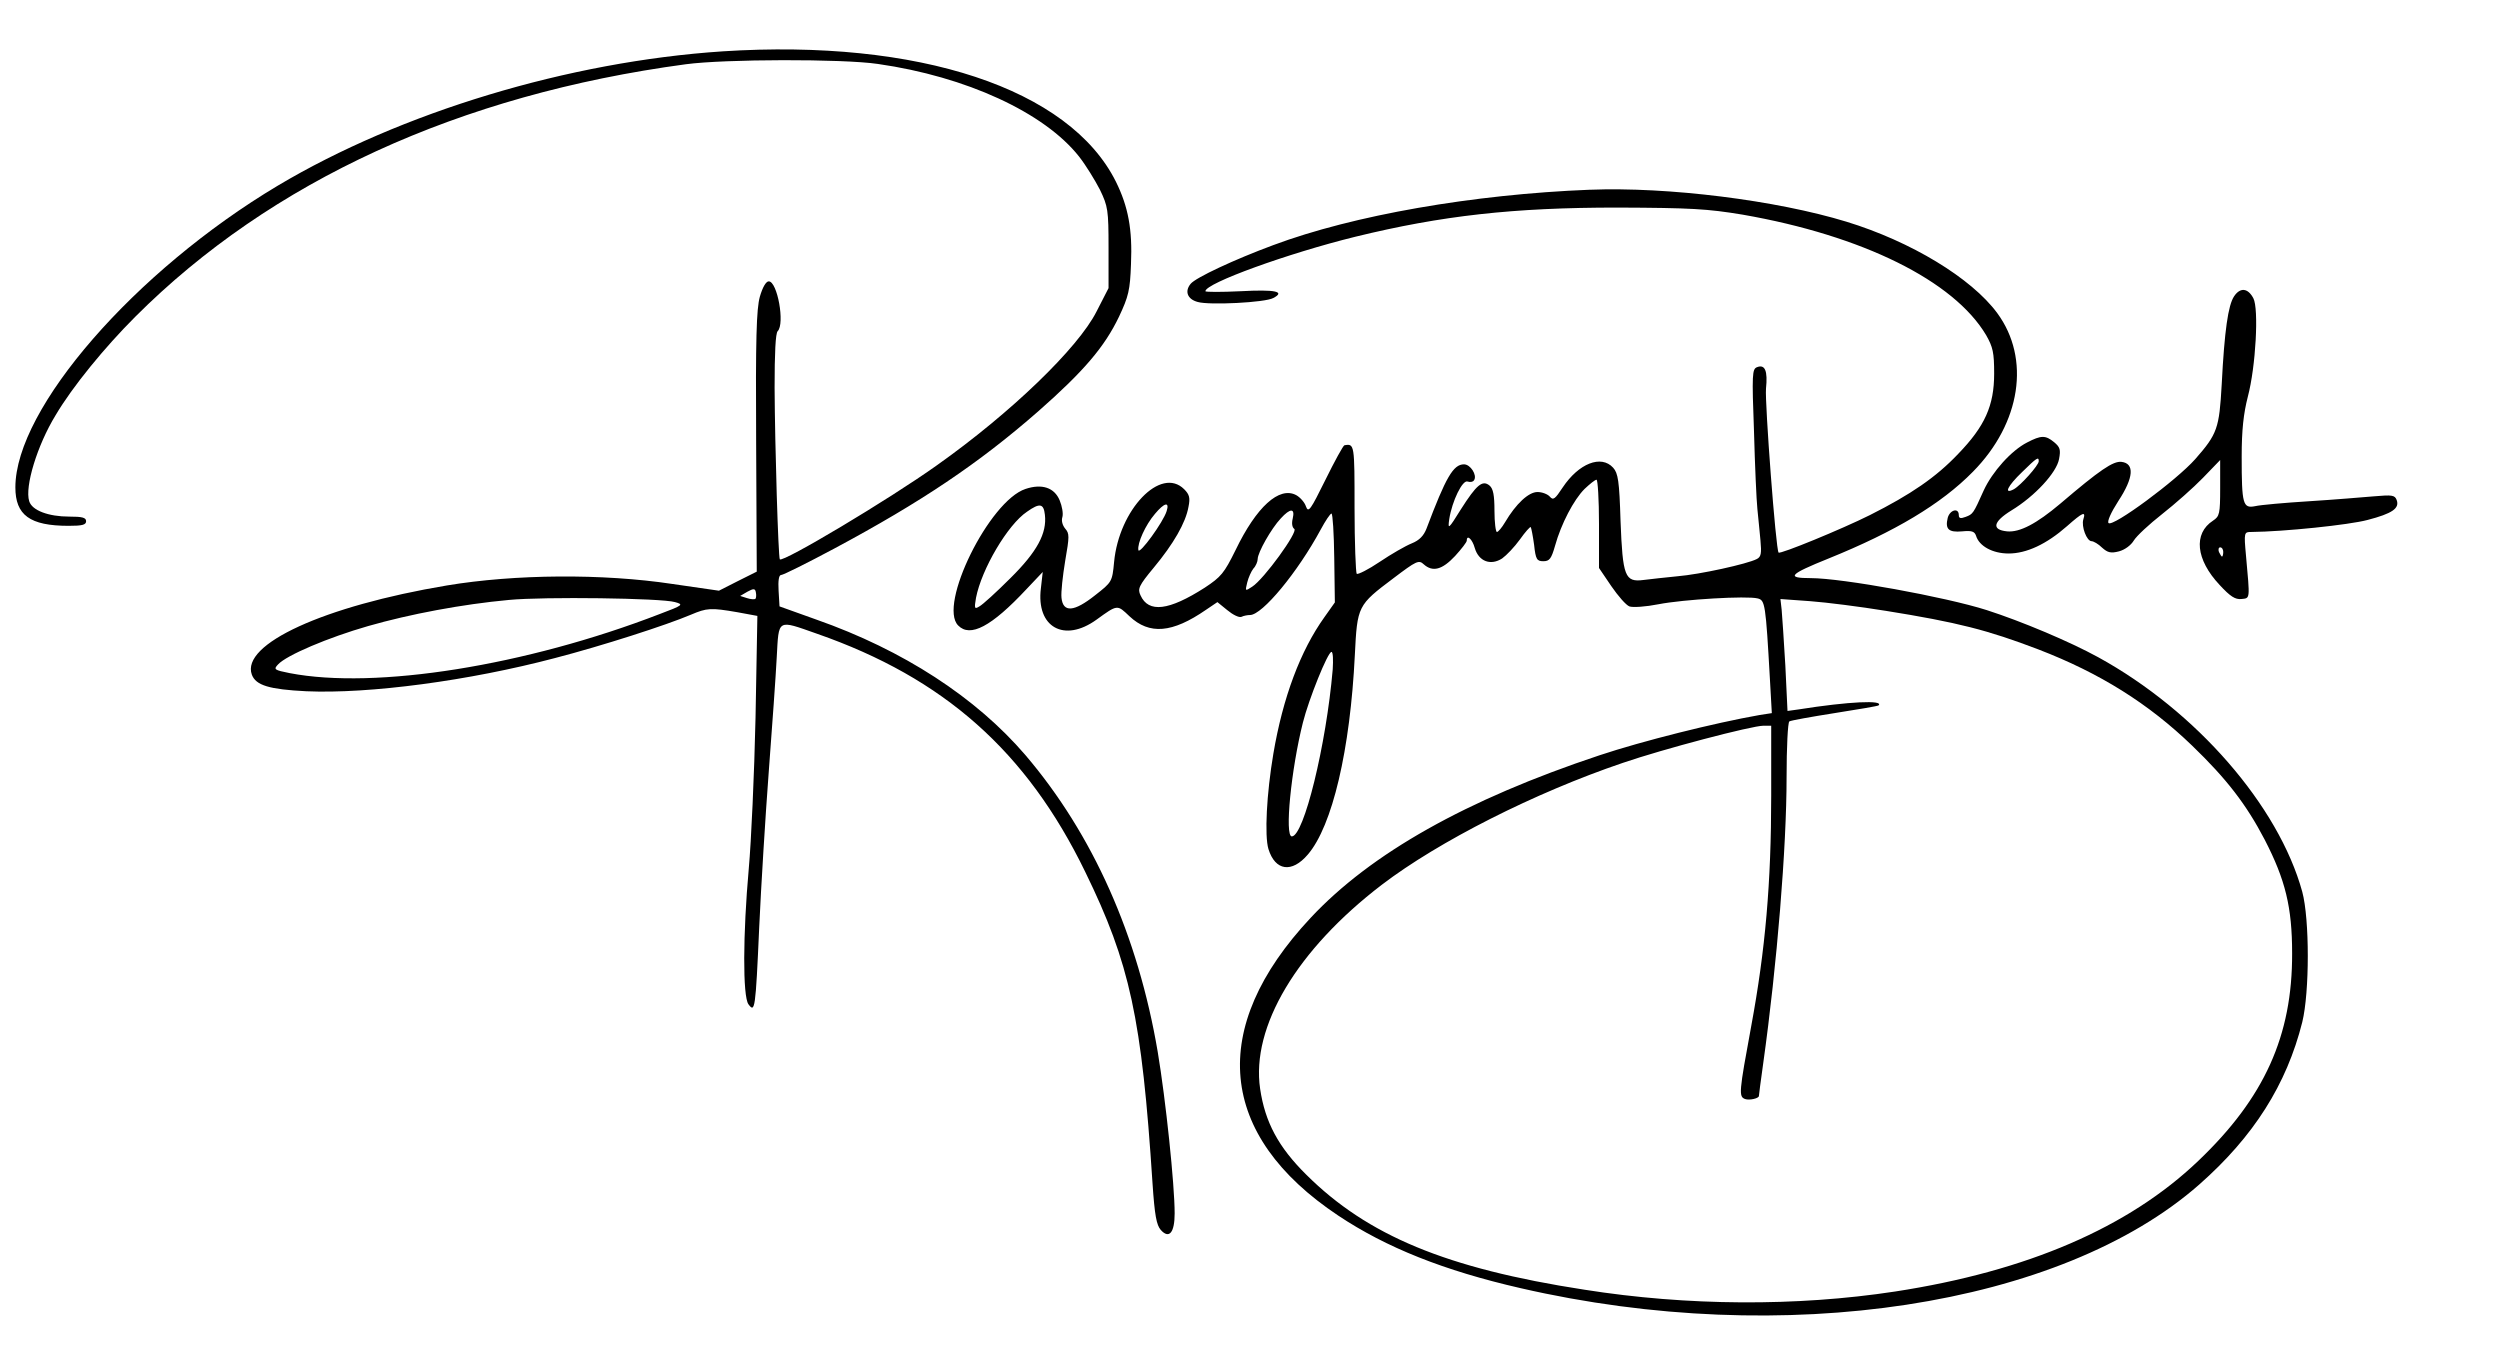 <?xml version="1.0" standalone="no"?>
<!DOCTYPE svg PUBLIC "-//W3C//DTD SVG 20010904//EN"
 "http://www.w3.org/TR/2001/REC-SVG-20010904/DTD/svg10.dtd">
<svg version="1.0" xmlns="http://www.w3.org/2000/svg"
 width="813pt" height="445pt" viewBox="0 0 813 445"
 preserveAspectRatio="xMidYMid meet">

<g transform="translate(0,445) scale(0.1,-0.1)"
fill="#000000" stroke="none">
<path d="M2350 4283 c-500 -33 -1046 -198 -1447 -437 -464 -277 -853 -724
-853 -981 0 -90 47 -125 173 -125 44 0 57 3 57 15 0 12 -13 15 -55 15 -67 0
-121 20 -130 50 -15 47 26 182 86 280 55 93 159 220 259 320 441 441 1054 722
1790 821 126 17 510 18 625 1 287 -41 541 -158 654 -301 22 -28 52 -77 68
-108 26 -54 28 -66 28 -189 l0 -131 -39 -76 c-60 -119 -279 -330 -519 -500
-157 -112 -501 -317 -511 -306 -5 6 -16 366 -17 558 0 112 3 177 10 184 24 24
-1 162 -29 162 -9 0 -20 -19 -29 -50 -11 -40 -14 -134 -12 -472 l2 -422 -62
-31 -61 -31 -152 22 c-226 34 -511 32 -733 -5 -400 -67 -670 -191 -634 -290
13 -35 57 -48 177 -54 205 -9 529 34 809 108 154 40 362 107 442 141 52 22 64
23 151 8 l65 -12 -6 -331 c-4 -182 -14 -403 -22 -491 -19 -213 -20 -415 -1
-441 21 -28 23 -19 35 251 6 132 20 359 31 505 11 146 23 313 26 373 7 126 0
122 131 76 413 -144 682 -383 872 -774 146 -299 184 -476 219 -1013 7 -105 13
-136 27 -152 27 -30 45 -9 45 54 0 93 -29 370 -55 525 -64 378 -211 708 -430
965 -161 188 -398 342 -680 441 l-120 43 -3 51 c-2 33 1 51 8 51 7 0 85 39
173 86 282 151 470 277 663 446 149 131 216 210 263 308 31 66 36 86 39 171 5
113 -9 187 -49 268 -151 303 -642 465 -1279 424z m107 -1780 c-3 -3 -16 -2
-28 2 l-22 7 24 14 c20 11 25 10 27 -2 2 -9 1 -18 -1 -21z m-262 -11 c29 -8
27 -10 -50 -39 -435 -168 -924 -246 -1203 -192 -50 10 -53 12 -38 28 27 30
164 88 293 125 136 39 306 71 458 85 115 11 495 6 540 -7z"/>
<path d="M5170 3833 c-380 -15 -769 -83 -1029 -180 -127 -47 -253 -106 -269
-126 -20 -24 -11 -50 23 -59 37 -11 220 -2 246 13 40 21 6 28 -106 22 -63 -3
-115 -3 -115 0 0 26 268 123 487 177 282 69 515 95 853 95 240 -1 292 -4 407
-23 390 -68 687 -215 792 -392 22 -39 26 -56 26 -125 0 -104 -30 -171 -117
-261 -72 -76 -154 -132 -287 -199 -92 -46 -292 -128 -297 -122 -9 8 -45 489
-41 533 6 58 -3 80 -29 70 -16 -6 -17 -22 -10 -209 3 -111 8 -224 11 -252 3
-27 7 -73 10 -102 4 -43 2 -54 -12 -61 -31 -16 -185 -50 -258 -56 -38 -4 -88
-9 -110 -12 -61 -8 -68 11 -75 192 -4 131 -8 155 -24 173 -39 43 -112 14 -164
-64 -25 -38 -31 -43 -42 -30 -7 8 -25 15 -40 15 -29 0 -70 -38 -106 -99 -10
-17 -22 -31 -26 -31 -4 0 -8 31 -8 69 0 50 -4 72 -16 82 -23 19 -42 3 -93 -77
-41 -66 -43 -67 -38 -32 9 58 43 129 60 122 8 -3 18 -1 21 5 10 16 -12 51 -33
51 -35 0 -59 -42 -122 -209 -9 -23 -23 -38 -48 -48 -20 -8 -67 -35 -104 -60
-37 -25 -71 -42 -75 -39 -3 4 -7 100 -7 214 0 207 0 210 -33 204 -4 -1 -32
-52 -62 -113 -48 -97 -55 -108 -63 -86 -4 13 -19 30 -32 37 -55 29 -129 -38
-197 -179 -37 -75 -47 -87 -100 -122 -117 -75 -183 -83 -209 -25 -10 21 -6 31
43 90 64 77 104 146 113 198 6 29 3 40 -14 57 -76 76 -212 -66 -228 -237 -6
-64 -7 -65 -62 -108 -68 -54 -104 -57 -109 -8 -2 18 4 71 12 120 14 80 14 89
0 105 -9 11 -13 26 -9 38 3 11 -1 35 -9 54 -17 41 -57 55 -111 37 -118 -39
-285 -378 -219 -444 39 -40 108 -4 222 118 l53 56 -6 -53 c-16 -127 76 -178
181 -102 69 50 67 49 107 11 65 -61 139 -55 249 21 l37 25 32 -26 c18 -15 38
-25 46 -22 8 4 21 6 28 6 40 0 155 139 230 278 15 28 31 52 35 52 4 0 8 -65 9
-144 l2 -145 -34 -48 c-78 -109 -135 -261 -166 -444 -22 -130 -29 -267 -16
-310 22 -71 76 -79 128 -18 80 93 138 341 153 649 8 160 9 162 126 250 74 56
82 60 98 45 29 -26 60 -18 102 27 21 23 38 45 38 50 0 21 18 5 26 -24 13 -44
52 -58 89 -34 14 10 40 37 58 62 17 24 33 42 35 40 2 -3 7 -29 11 -58 5 -47 9
-53 30 -53 20 0 26 8 38 50 20 72 61 150 96 185 17 16 34 30 39 30 4 0 8 -65
8 -144 l0 -143 40 -59 c22 -32 48 -62 59 -66 11 -4 54 -1 94 7 82 16 288 28
323 19 24 -6 26 -16 40 -266 l6 -107 -39 -6 c-148 -26 -383 -85 -521 -131
-433 -144 -744 -319 -940 -529 -335 -358 -302 -707 90 -968 156 -104 344 -179
593 -236 854 -197 1757 -59 2207 337 177 156 284 325 335 528 24 98 24 335 0
424 -77 280 -345 588 -664 763 -93 51 -250 117 -362 153 -135 43 -471 104
-572 104 -82 0 -71 12 58 64 215 87 366 177 469 282 156 158 188 368 79 516
-84 114 -281 233 -490 297 -229 70 -581 114 -835 104z m-1772 -1057 c7 -60
-25 -120 -112 -206 -45 -45 -91 -87 -101 -92 -16 -10 -17 -7 -11 28 18 93 103
238 166 280 41 29 54 27 58 -10z m396 12 c-11 -36 -89 -143 -92 -127 -4 22 23
82 54 118 30 36 48 41 38 9z m410 -24 c-4 -16 -2 -29 5 -34 14 -8 -99 -164
-137 -188 -23 -15 -23 -15 -16 14 4 16 13 36 20 45 8 8 14 23 14 31 0 21 44
99 75 132 31 34 47 34 39 0z m1926 -300 c237 -38 334 -63 499 -126 200 -77
358 -176 500 -313 112 -108 176 -191 236 -306 67 -130 89 -219 89 -369 1 -268
-90 -470 -305 -675 -227 -217 -557 -359 -986 -425 -321 -49 -676 -47 -1011 6
-448 69 -705 176 -904 374 -91 90 -134 171 -150 279 -30 202 120 453 396 664
185 141 497 299 783 396 131 45 420 121 458 121 l25 0 0 -227 c0 -284 -19
-502 -65 -750 -40 -217 -41 -229 -20 -237 14 -5 45 2 45 10 0 2 6 50 14 106
45 321 76 703 76 930 0 97 4 179 9 182 4 3 71 15 147 27 77 12 141 23 143 25
19 18 -96 13 -260 -13 l-36 -5 -7 147 c-5 81 -10 163 -12 182 l-4 35 97 -7
c54 -4 163 -18 243 -31z m-1796 -191 c-21 -246 -94 -543 -133 -543 -24 0 -2
219 36 370 19 76 81 230 93 230 5 0 6 -26 4 -57z"/>
<path d="M7265 3486 c-19 -29 -31 -110 -40 -286 -8 -143 -14 -161 -86 -243
-61 -69 -268 -222 -282 -208 -5 5 7 33 32 72 50 76 53 122 10 127 -27 3 -70
-26 -199 -136 -77 -65 -132 -94 -173 -90 -51 5 -46 31 14 68 76 46 147 123
155 167 6 31 3 39 -16 55 -28 23 -42 23 -88 -1 -51 -26 -113 -95 -141 -156
-34 -76 -35 -77 -59 -86 -16 -6 -22 -5 -22 6 0 25 -29 17 -36 -9 -9 -37 3 -48
47 -44 31 3 40 0 45 -14 10 -34 54 -58 106 -58 58 0 123 30 190 89 51 45 62
50 53 22 -7 -23 11 -71 27 -71 6 0 22 -9 34 -21 18 -16 28 -19 55 -12 19 5 39
20 48 35 9 15 50 53 92 86 42 33 102 86 133 118 l56 58 0 -91 c0 -84 -2 -92
-23 -106 -65 -42 -56 -127 21 -209 35 -38 51 -48 71 -46 29 3 28 -3 15 141 -7
76 -6 77 17 77 107 1 318 23 378 39 81 21 105 38 95 65 -6 16 -15 17 -73 12
-36 -3 -131 -11 -211 -16 -80 -5 -159 -12 -176 -16 -40 -8 -44 5 -44 161 0 87
6 140 20 195 26 98 36 286 18 320 -18 34 -43 36 -63 6z m-635 -536 c0 -13 -59
-79 -81 -91 -34 -18 -21 10 27 56 48 47 54 51 54 35z m600 -295 c0 -8 -2 -15
-4 -15 -2 0 -6 7 -10 15 -3 8 -1 15 4 15 6 0 10 -7 10 -15z"/>
</g>
</svg>
